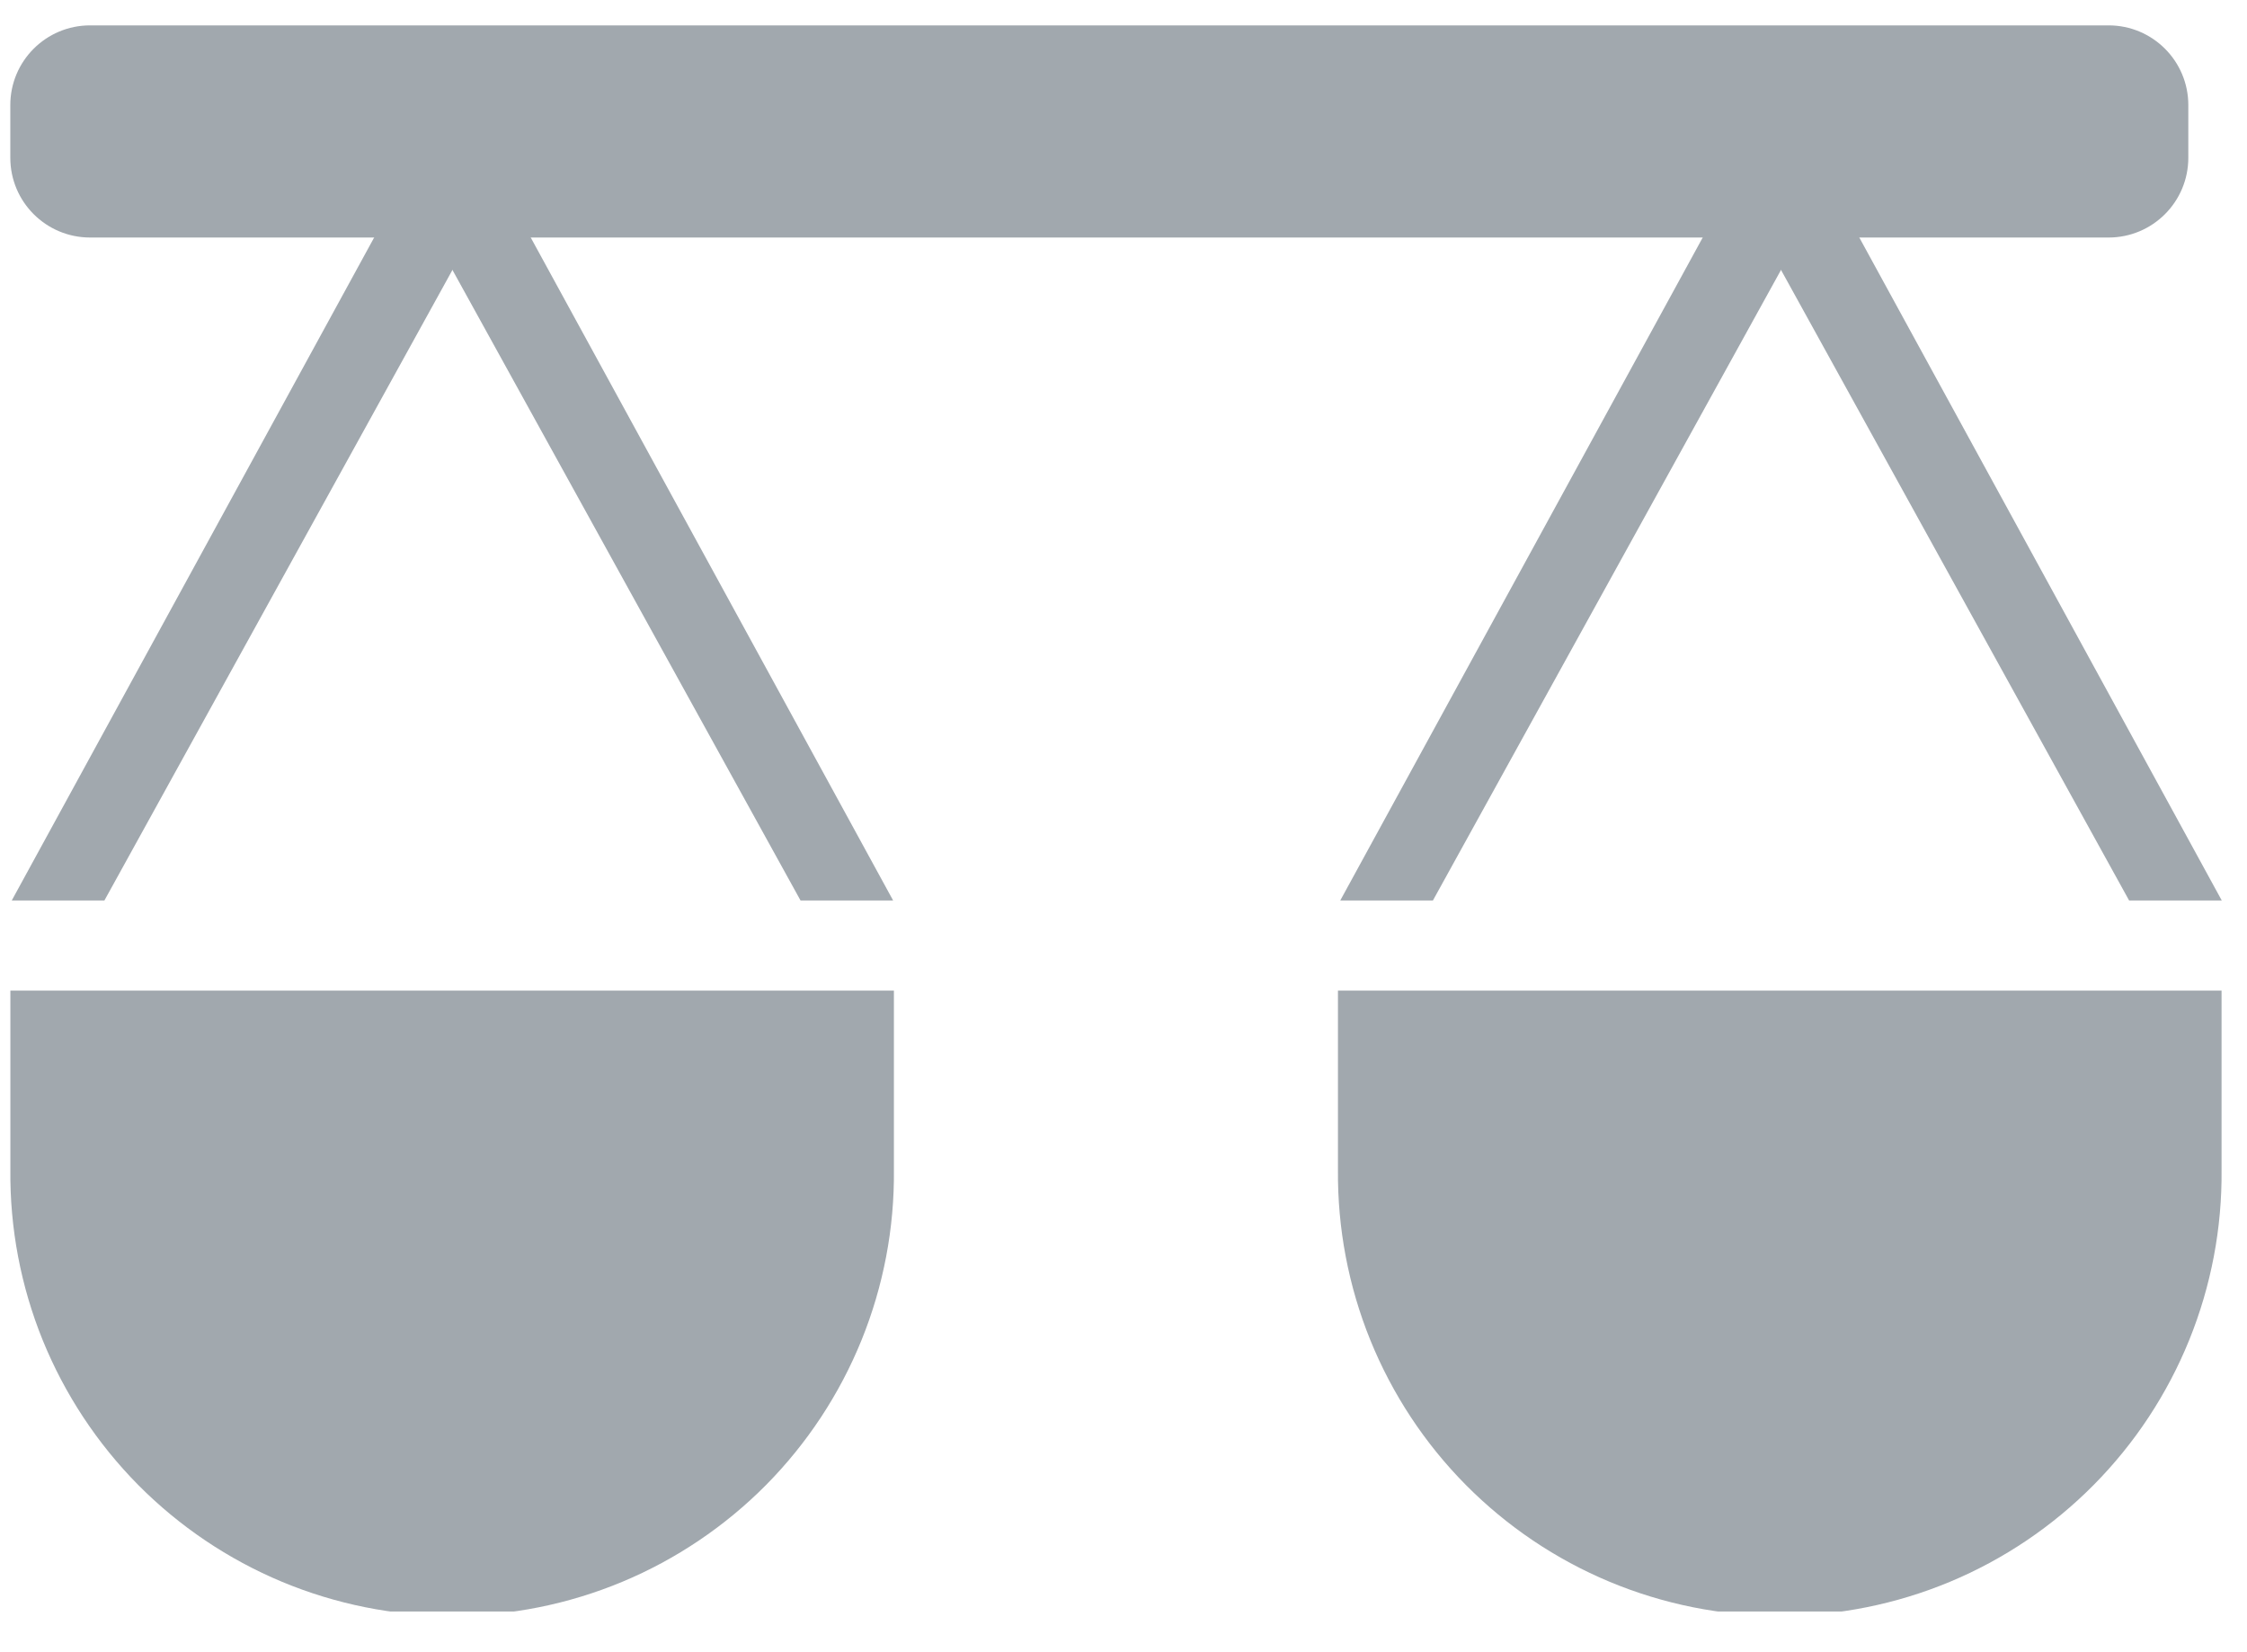 <svg width="34" height="25" viewBox="0 0 34 25" fill="none" xmlns="http://www.w3.org/2000/svg">
<g clip-path="url(#clip0_750_1165)">
<path d="M31.906 0.384H1.363C0.696 0.384 0.156 0.924 0.156 1.59V2.387C0.156 3.054 0.696 3.594 1.363 3.594H31.906C32.572 3.594 33.112 3.054 33.112 2.387V1.59C33.112 0.924 32.572 0.384 31.906 0.384Z" fill="#A1A8AE"/>
<path d="M0.157 14.989V17.699C0.148 18.583 0.314 19.459 0.646 20.278C0.979 21.096 1.47 21.841 2.091 22.469C2.713 23.096 3.453 23.595 4.268 23.935C5.083 24.275 5.958 24.45 6.841 24.45C7.725 24.45 8.6 24.275 9.415 23.935C10.23 23.595 10.97 23.096 11.592 22.469C12.213 21.841 12.704 21.096 13.036 20.278C13.368 19.459 13.535 18.583 13.526 17.699V14.989H0.157Z" fill="#A1A8AE"/>
<path d="M20.245 14.989V17.699C20.237 18.583 20.403 19.459 20.735 20.278C21.067 21.096 21.558 21.841 22.18 22.469C22.802 23.096 23.541 23.595 24.357 23.935C25.172 24.275 26.047 24.45 26.93 24.45C27.814 24.45 28.688 24.275 29.504 23.935C30.319 23.595 31.059 23.096 31.68 22.469C32.302 21.841 32.793 21.096 33.125 20.278C33.457 19.459 33.624 18.583 33.615 17.699V14.989H20.245Z" fill="#A1A8AE"/>
<path d="M1.58 13.625H0.178L6.782 1.544L7.894 2.186L1.58 13.625Z" fill="#A1A8AE"/>
<path d="M12.113 13.625H13.514L6.91 1.544L5.798 2.186L12.113 13.625Z" fill="#A1A8AE"/>
<path d="M21.682 13.625H20.28L26.885 1.544L27.997 2.186L21.682 13.625Z" fill="#A1A8AE"/>
<path d="M32.216 13.625H33.618L27.013 1.544L25.901 2.186L32.216 13.625Z" fill="#A1A8AE"/>
</g>
<defs>
<clipPath id="clip0_750_1165">
<rect width="33.461" height="24" fill="white" transform="translate(0.156 0.384)"/>
</clipPath>
</defs>
</svg>
